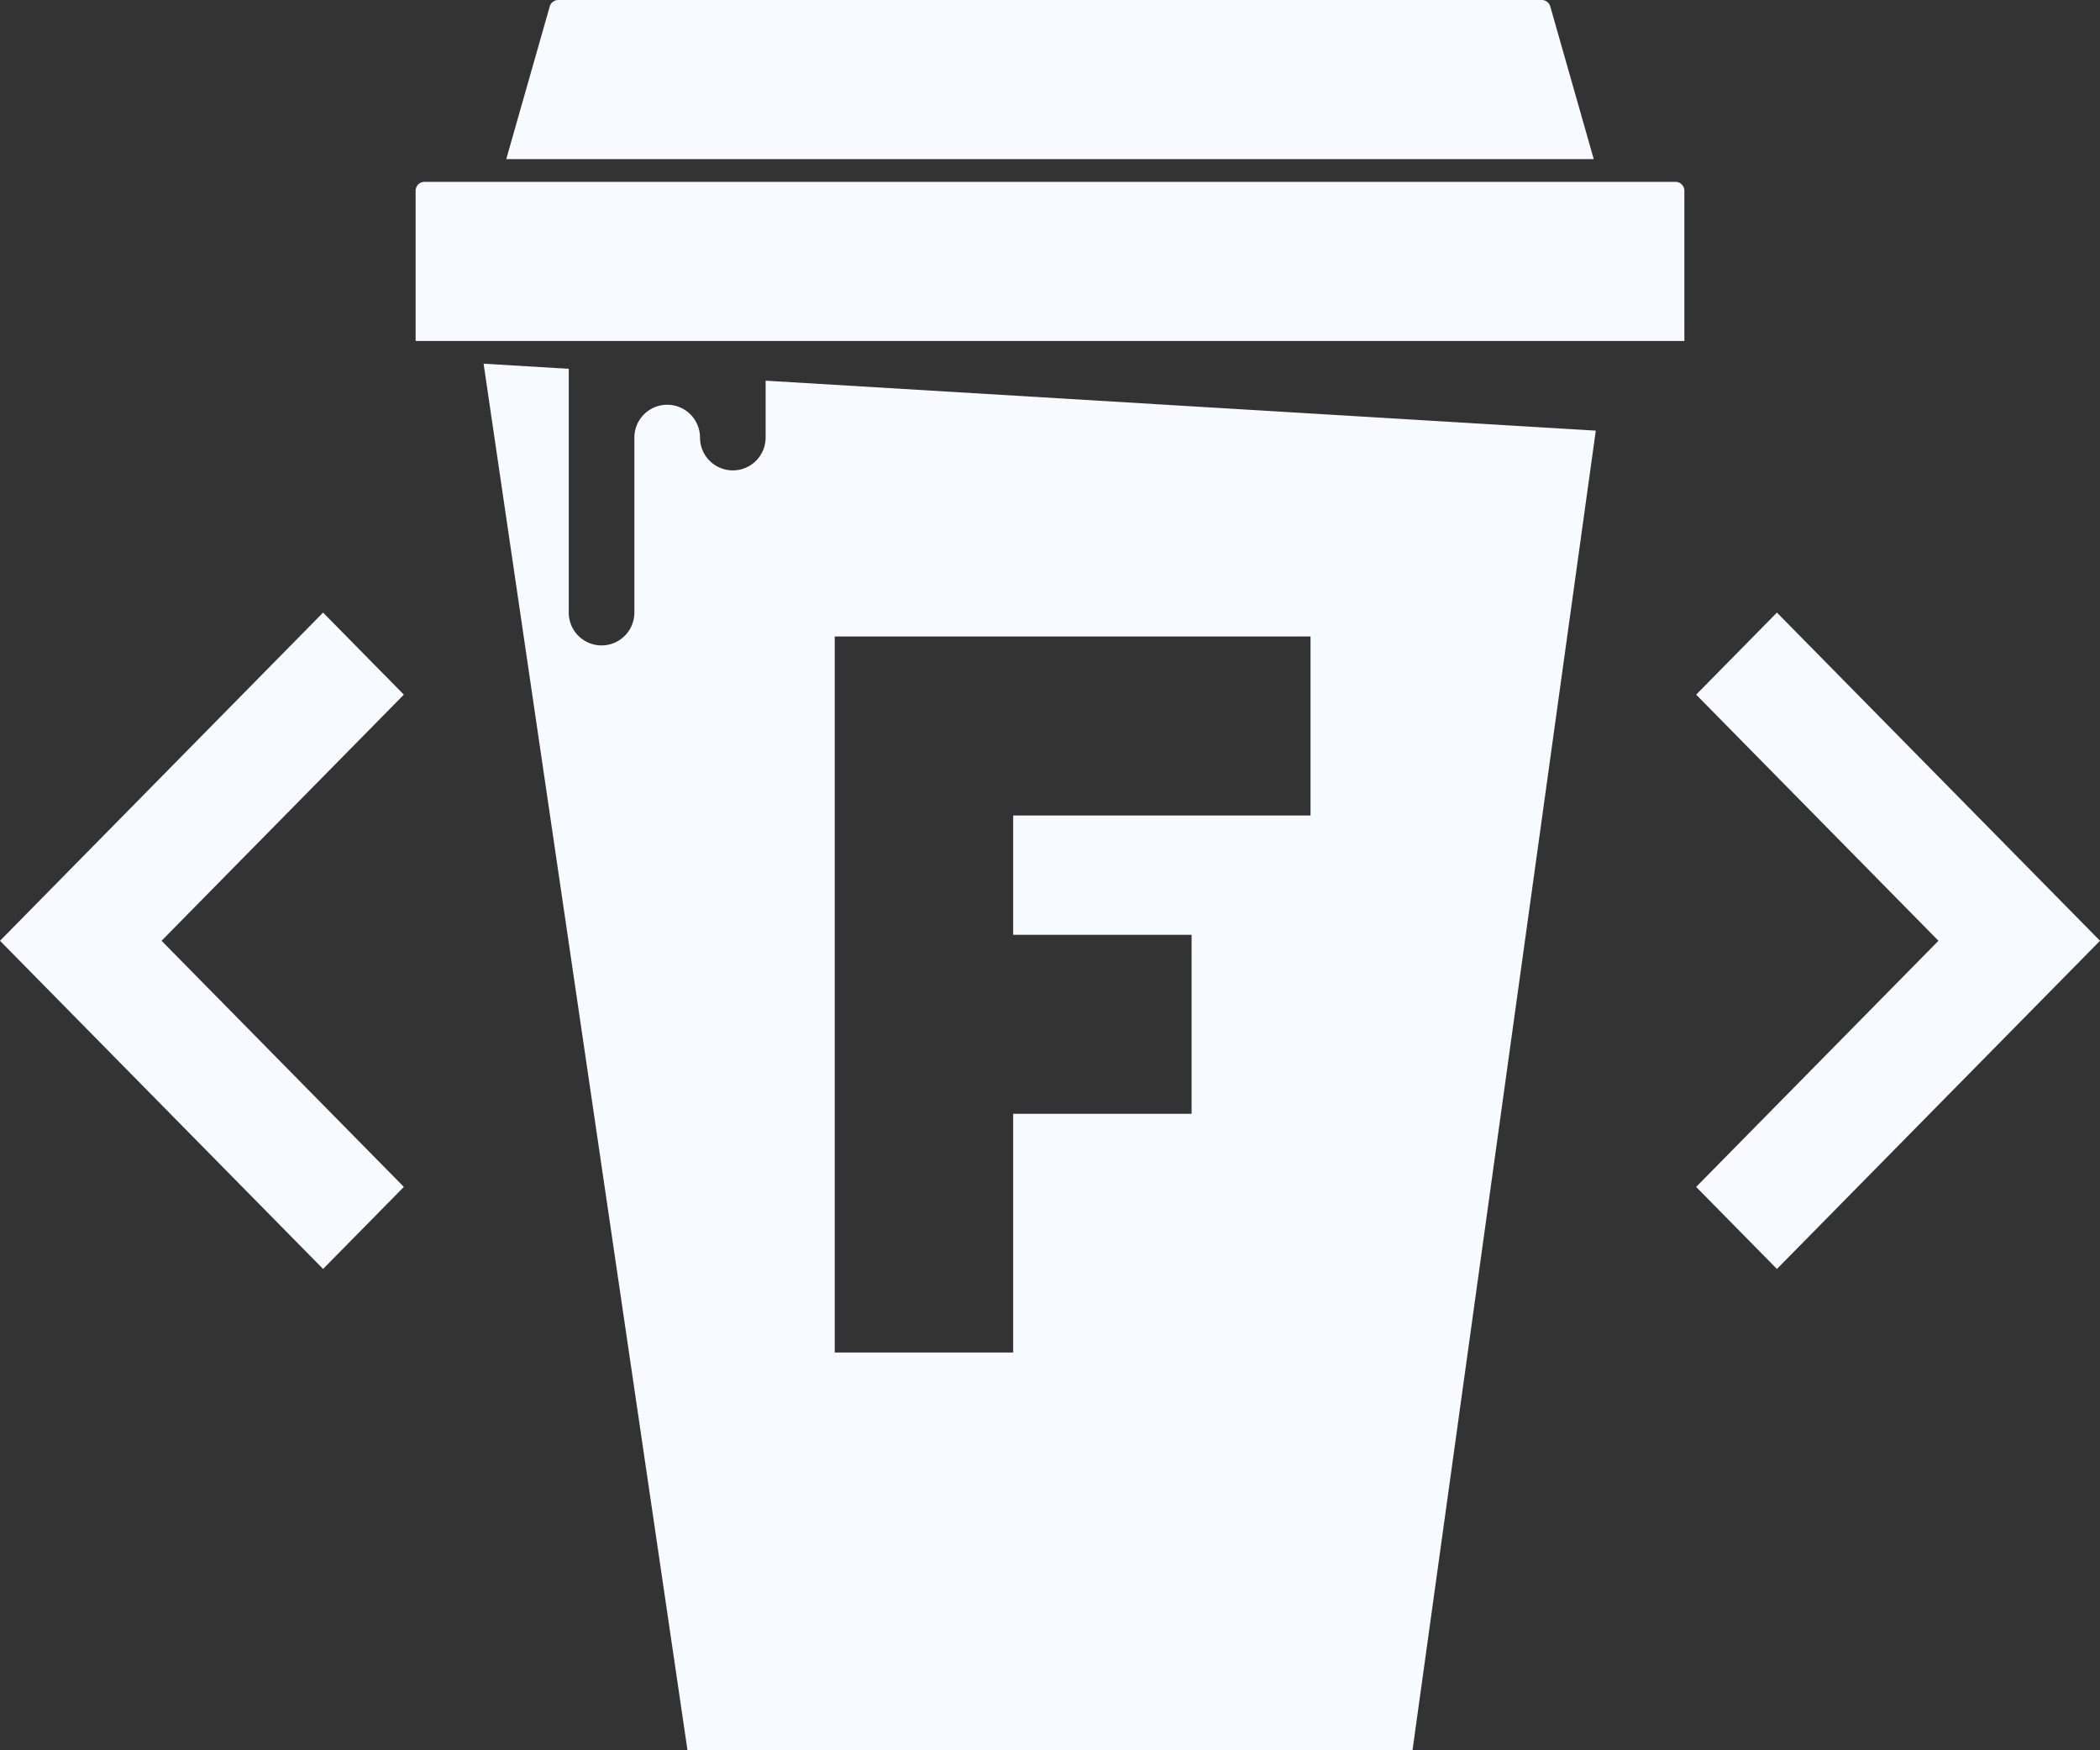 <svg width="192" height="160" viewBox="0 0 192 160" xmlns="http://www.w3.org/2000/svg" xmlns:xlink="http://www.w3.org/1999/xlink"><rect x="0" y="0" width="192" height="160" fill="#333333" stroke="none"/><title>Frontend Cafe</title><use xlink:href="#a" transform="translate(0 56)" fill="#F7FBFF"/><use xlink:href="#b" transform="translate(38)" fill="#F7FBFF"/><defs><path id="a" fill-rule="evenodd" d="M29.538 0l7.385 7.5L14.77 30l22.154 22.5-7.385 7.5L0 30 29.538 0zm132.924 0l-7.385 7.5L177.231 30l-22.154 22.5 7.385 7.5L192 30 162.462 0z"/><path id="b" fill-rule="evenodd" d="M13.045 0a.817.817 0 0 0-.785.593L8.286 14.546h99.428L103.74.593a.816.816 0 0 0-.785-.593h-89.91zM0 17.44c0-.451.366-.817.817-.817h114.366c.451 0 .817.366.817.817v13.729H0v-13.73zm107.9 21.927L91.143 160H24.857L6.214 33.247l7.786.468V56a3 3 0 1 0 6 0V40a3 3 0 1 1 6 0 3 3 0 1 0 6 0v-5.201l75.9 4.568zM54.634 58.182H81.82v16.364H54.634v10.909h16.312v16.363H54.634v21.818H38.32V58.182h16.313z"/></defs></svg>
